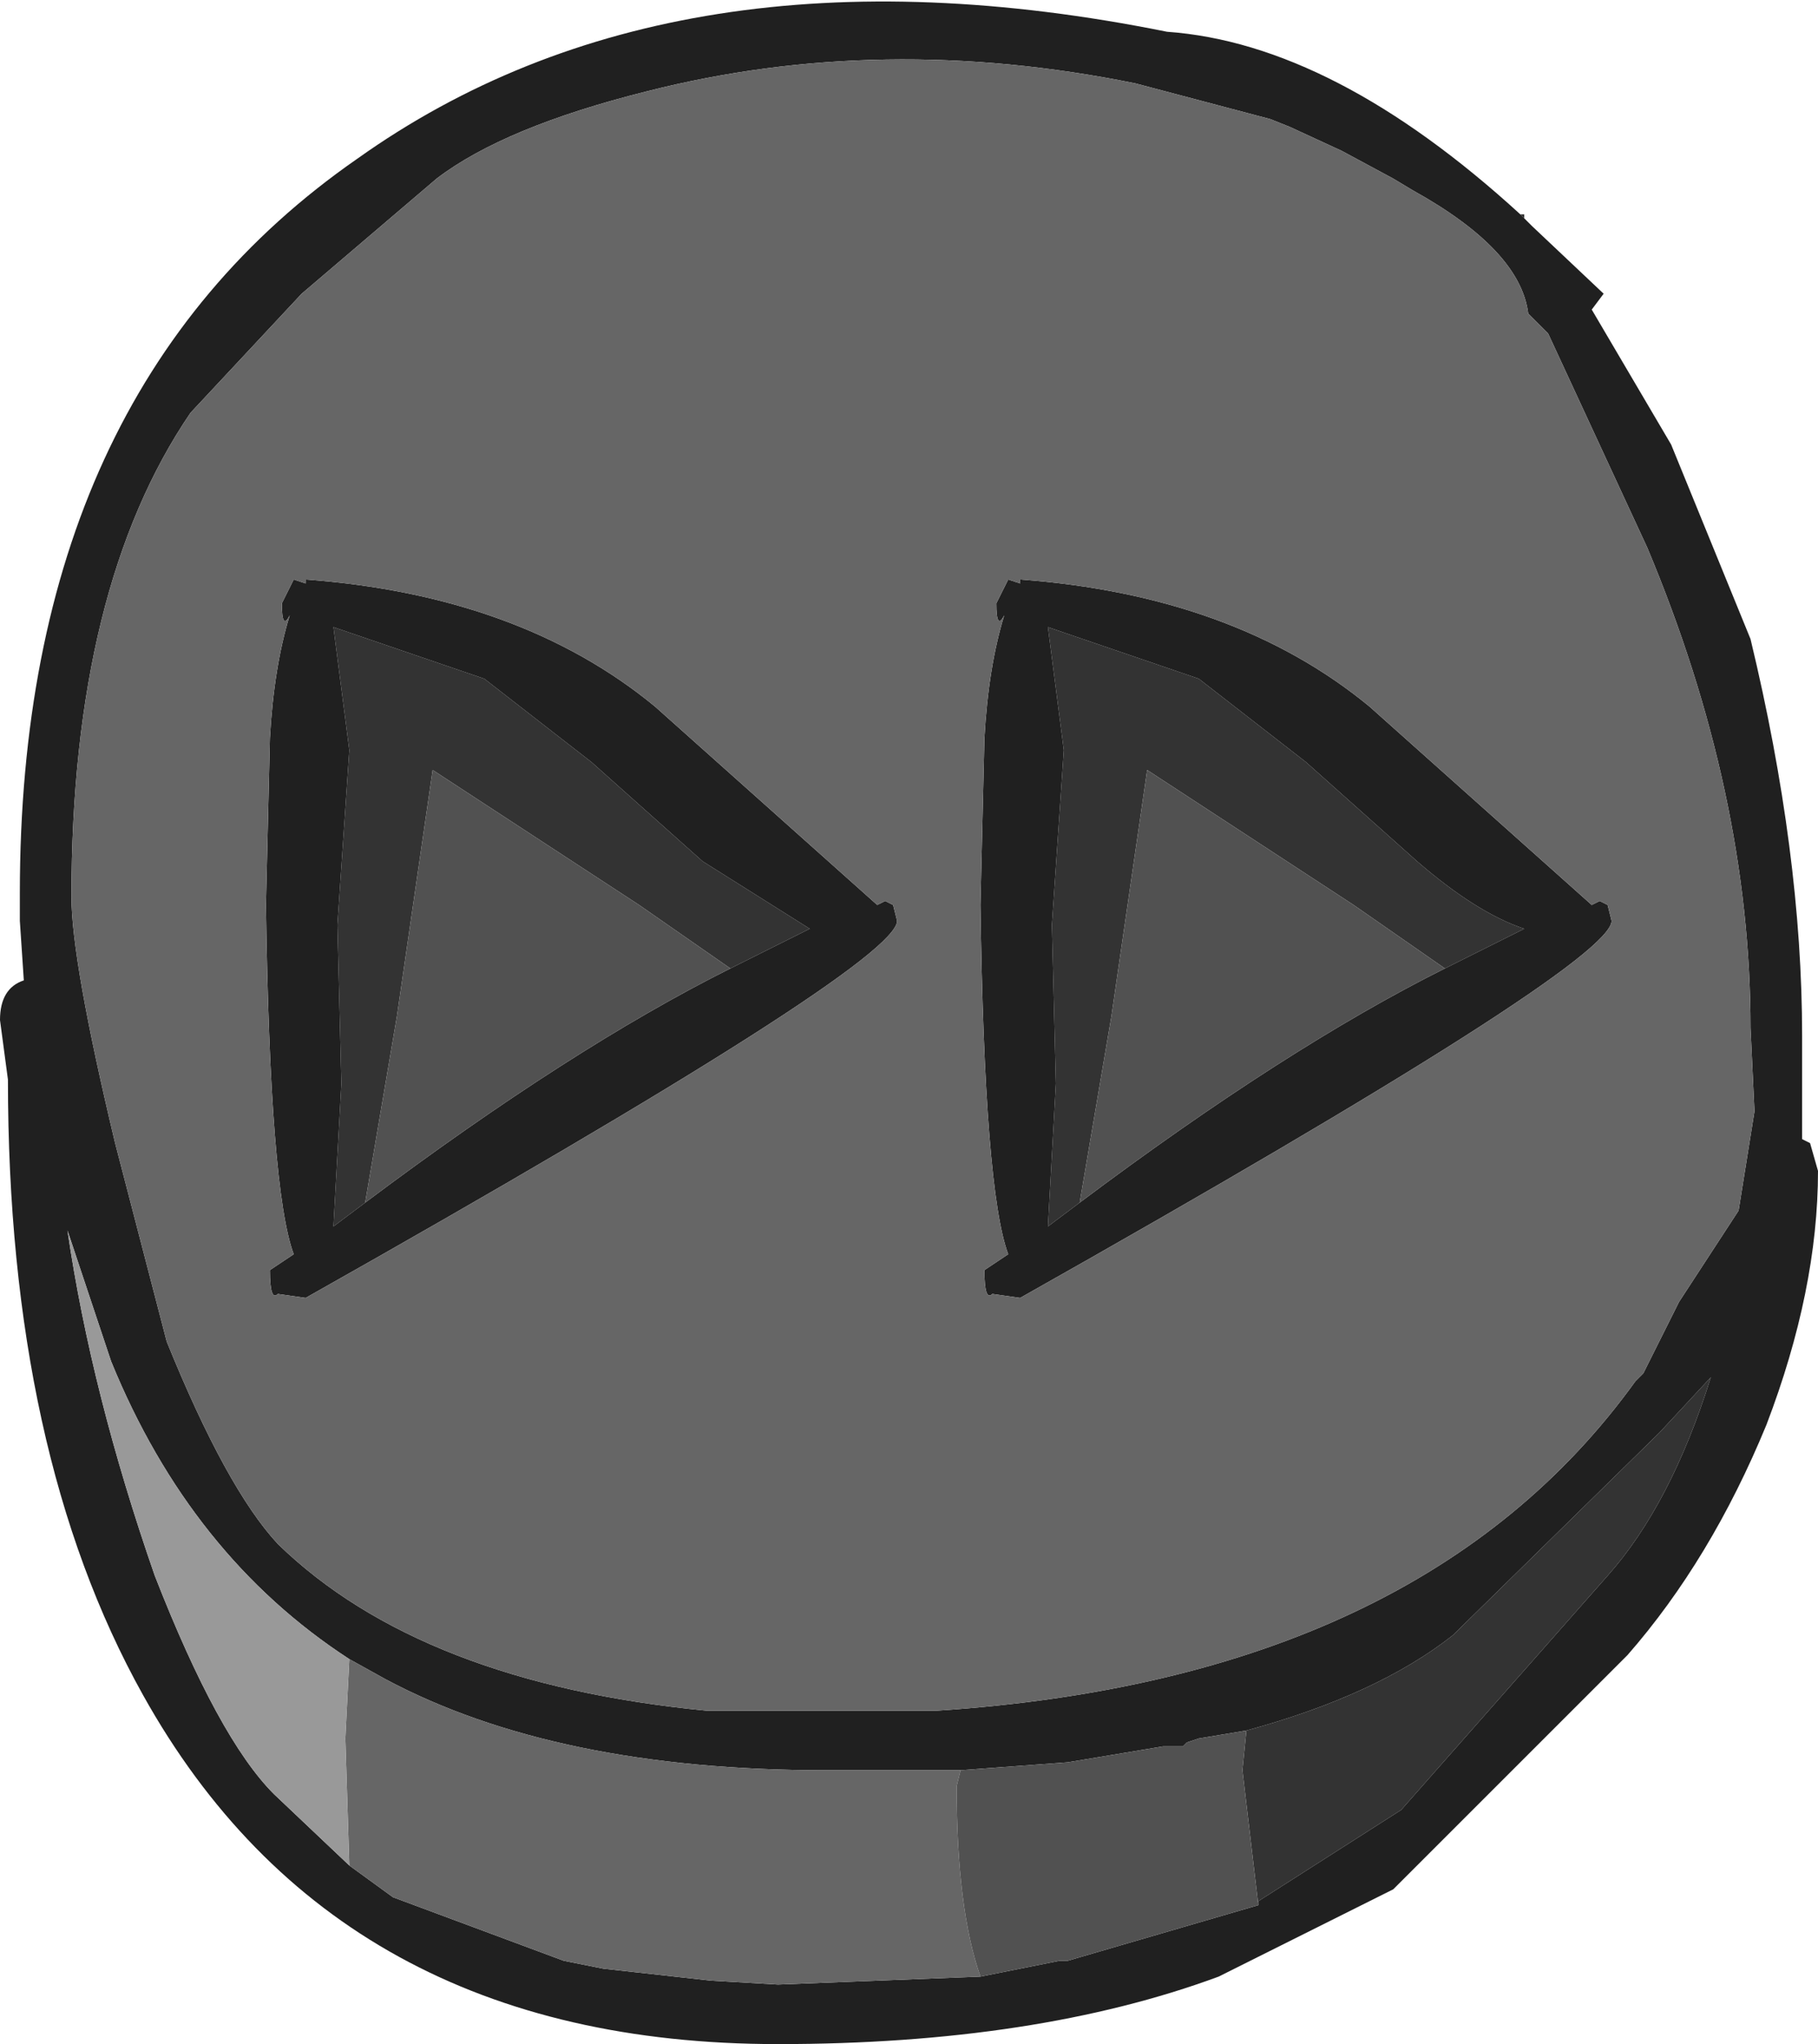 <?xml version="1.0" encoding="UTF-8" standalone="no"?>
<svg xmlns:ffdec="https://www.free-decompiler.com/flash" xmlns:xlink="http://www.w3.org/1999/xlink" ffdec:objectType="shape" height="25.75px" width="22.9px" xmlns="http://www.w3.org/2000/svg">
  <g transform="matrix(1.0, 0.0, 0.0, 1.0, 0.0, 0.0)">
    <path d="M19.15 2.7 L19.2 2.7 19.2 2.75 19.15 2.7 M15.7 21.8 Q17.35 21.35 18.3 20.6 L20.9 18.05 21.55 17.35 Q21.05 18.95 20.25 19.85 L17.65 22.8 15.85 23.95 15.85 24.0 15.65 22.3 15.7 21.8 M13.6 15.15 L13.2 15.45 13.3 13.65 13.25 11.65 13.4 9.45 13.2 7.9 15.1 8.55 16.45 9.6 17.85 10.85 Q18.6 11.5 19.2 11.7 L18.2 12.2 17.05 11.4 14.45 9.7 14.0 12.8 13.6 15.15 M4.6 15.15 L4.2 15.45 4.3 13.65 4.25 11.65 4.4 9.45 4.2 7.9 6.1 8.55 7.45 9.6 8.85 10.85 10.2 11.7 9.2 12.2 8.05 11.4 5.45 9.7 5.0 12.8 4.6 15.15" fill="#333333" fill-rule="evenodd" stroke="none"/>
    <path d="M20.3 11.6 Q20.3 12.15 12.85 16.35 L12.5 16.3 Q12.4 16.4 12.4 16.0 L12.7 15.8 Q12.4 15.0 12.35 11.4 L12.4 9.3 Q12.45 8.4 12.65 7.75 12.55 7.95 12.55 7.6 L12.7 7.3 12.85 7.35 12.85 7.3 Q15.55 7.5 17.25 8.9 L20.05 11.4 20.15 11.35 20.25 11.4 20.3 11.6 M19.2 2.75 L19.3 2.85 20.2 3.7 20.05 3.9 21.05 5.6 22.05 8.05 Q22.7 10.75 22.7 13.05 L22.7 14.35 22.8 14.4 22.9 14.75 Q22.9 16.25 22.25 17.95 21.55 19.65 20.5 20.85 L17.55 23.8 15.35 24.9 Q13.05 25.75 9.8 25.75 4.25 25.75 1.8 21.35 0.1 18.3 0.1 13.6 L0.0 12.85 Q0.0 12.45 0.3 12.35 L0.25 11.6 0.25 11.25 Q0.25 4.95 4.5 2.0 8.5 -0.85 14.7 0.4 16.8 0.55 19.15 2.7 L19.2 2.75 M22.05 12.95 Q22.05 10.0 20.75 6.9 L19.5 4.2 19.25 3.95 Q19.15 3.15 17.8 2.4 L17.55 2.25 16.9 1.9 16.25 1.6 16.0 1.5 14.3 1.05 Q11.1 0.4 8.15 1.15 6.35 1.6 5.5 2.25 L3.8 3.7 2.4 5.2 Q0.9 7.4 0.9 11.3 0.9 12.1 1.45 14.4 L2.1 16.9 Q2.85 18.75 3.5 19.45 5.3 21.2 8.9 21.55 L8.95 21.55 10.4 21.55 11.8 21.55 Q17.9 21.15 20.6 17.4 L20.7 17.3 21.15 16.4 21.9 15.25 22.1 14.0 22.05 12.95 M15.85 24.0 L15.85 23.95 17.65 22.8 20.25 19.85 Q21.05 18.95 21.55 17.35 L20.9 18.05 18.3 20.6 Q17.35 21.35 15.7 21.8 L15.1 21.9 14.95 21.95 14.9 22.0 14.8 22.0 14.65 22.0 13.45 22.2 12.1 22.3 10.4 22.3 Q7.0 22.3 4.85 21.15 L4.4 20.9 Q2.4 19.6 1.4 17.15 L0.85 15.5 Q1.15 17.55 1.95 19.85 2.75 21.9 3.45 22.6 L4.4 23.5 4.95 23.9 7.1 24.7 7.6 24.8 8.95 24.95 9.8 25.0 12.35 24.9 13.35 24.7 13.45 24.7 15.85 24.0 M18.2 12.2 L19.2 11.7 Q18.6 11.5 17.85 10.85 L16.45 9.6 15.1 8.55 13.2 7.9 13.4 9.45 13.25 11.65 13.3 13.65 13.2 15.45 13.6 15.15 Q16.2 13.2 18.2 12.2 M11.25 11.4 L11.3 11.6 Q11.3 12.15 3.85 16.35 L3.5 16.3 Q3.4 16.4 3.4 16.0 L3.7 15.8 Q3.4 15.0 3.35 11.4 L3.4 9.3 Q3.45 8.4 3.65 7.75 3.55 7.95 3.55 7.6 L3.7 7.3 3.85 7.35 3.85 7.3 Q6.55 7.5 8.25 8.9 L11.05 11.4 11.15 11.35 11.25 11.4 M9.2 12.2 L10.2 11.7 8.85 10.85 7.45 9.6 6.1 8.55 4.2 7.9 4.4 9.45 4.25 11.65 4.3 13.65 4.2 15.45 4.6 15.15 Q7.2 13.2 9.2 12.2" fill="#202020" fill-rule="evenodd" stroke="none"/>
    <path d="M20.3 11.6 L20.25 11.4 20.15 11.35 20.05 11.4 17.25 8.9 Q15.55 7.5 12.85 7.3 L12.85 7.35 12.7 7.3 12.55 7.6 Q12.55 7.95 12.65 7.75 12.45 8.4 12.4 9.3 L12.35 11.4 Q12.4 15.0 12.7 15.8 L12.4 16.0 Q12.4 16.4 12.5 16.3 L12.85 16.35 Q20.3 12.15 20.3 11.6 M22.05 12.95 L22.1 14.0 21.9 15.25 21.15 16.4 20.7 17.3 20.6 17.4 Q17.9 21.15 11.8 21.55 L10.4 21.55 8.95 21.55 8.9 21.55 Q5.3 21.2 3.5 19.45 2.85 18.75 2.1 16.9 L1.45 14.4 Q0.9 12.1 0.9 11.3 0.9 7.4 2.4 5.2 L3.8 3.7 5.5 2.25 Q6.35 1.6 8.15 1.15 11.1 0.4 14.3 1.05 L16.0 1.5 16.25 1.6 16.9 1.9 17.55 2.25 17.8 2.4 Q19.15 3.15 19.25 3.95 L19.5 4.2 20.75 6.9 Q22.05 10.0 22.05 12.95 M12.35 24.9 L9.8 25.0 8.95 24.95 7.6 24.8 7.1 24.7 4.95 23.9 4.4 23.5 4.35 21.9 4.4 20.9 4.85 21.15 Q7.0 22.3 10.4 22.3 L12.1 22.3 12.05 22.5 Q12.05 24.05 12.35 24.9 M11.25 11.4 L11.15 11.35 11.05 11.4 8.25 8.9 Q6.55 7.5 3.85 7.3 L3.85 7.35 3.7 7.3 3.55 7.6 Q3.55 7.95 3.65 7.75 3.45 8.4 3.4 9.3 L3.35 11.4 Q3.4 15.0 3.7 15.8 L3.4 16.0 Q3.4 16.4 3.5 16.3 L3.85 16.35 Q11.3 12.15 11.3 11.6 L11.25 11.4" fill="#666666" fill-rule="evenodd" stroke="none"/>
    <path d="M4.4 23.5 L3.45 22.6 Q2.75 21.9 1.95 19.85 1.15 17.55 0.85 15.5 L1.4 17.15 Q2.4 19.6 4.4 20.9 L4.35 21.9 4.4 23.5" fill="#999999" fill-rule="evenodd" stroke="none"/>
    <path d="M15.7 21.8 L15.65 22.3 15.85 24.0 13.45 24.7 13.35 24.7 12.35 24.9 Q12.05 24.05 12.05 22.5 L12.1 22.3 13.45 22.2 14.65 22.0 14.8 22.0 14.9 22.0 14.95 21.95 15.1 21.9 15.7 21.8 M13.6 15.15 L14.0 12.8 14.45 9.7 17.05 11.4 18.2 12.2 Q16.2 13.2 13.6 15.15 M4.6 15.15 L5.0 12.8 5.45 9.7 8.05 11.4 9.2 12.2 Q7.2 13.2 4.6 15.15" fill="#515151" fill-rule="evenodd" stroke="none"/>
  </g>
</svg>
